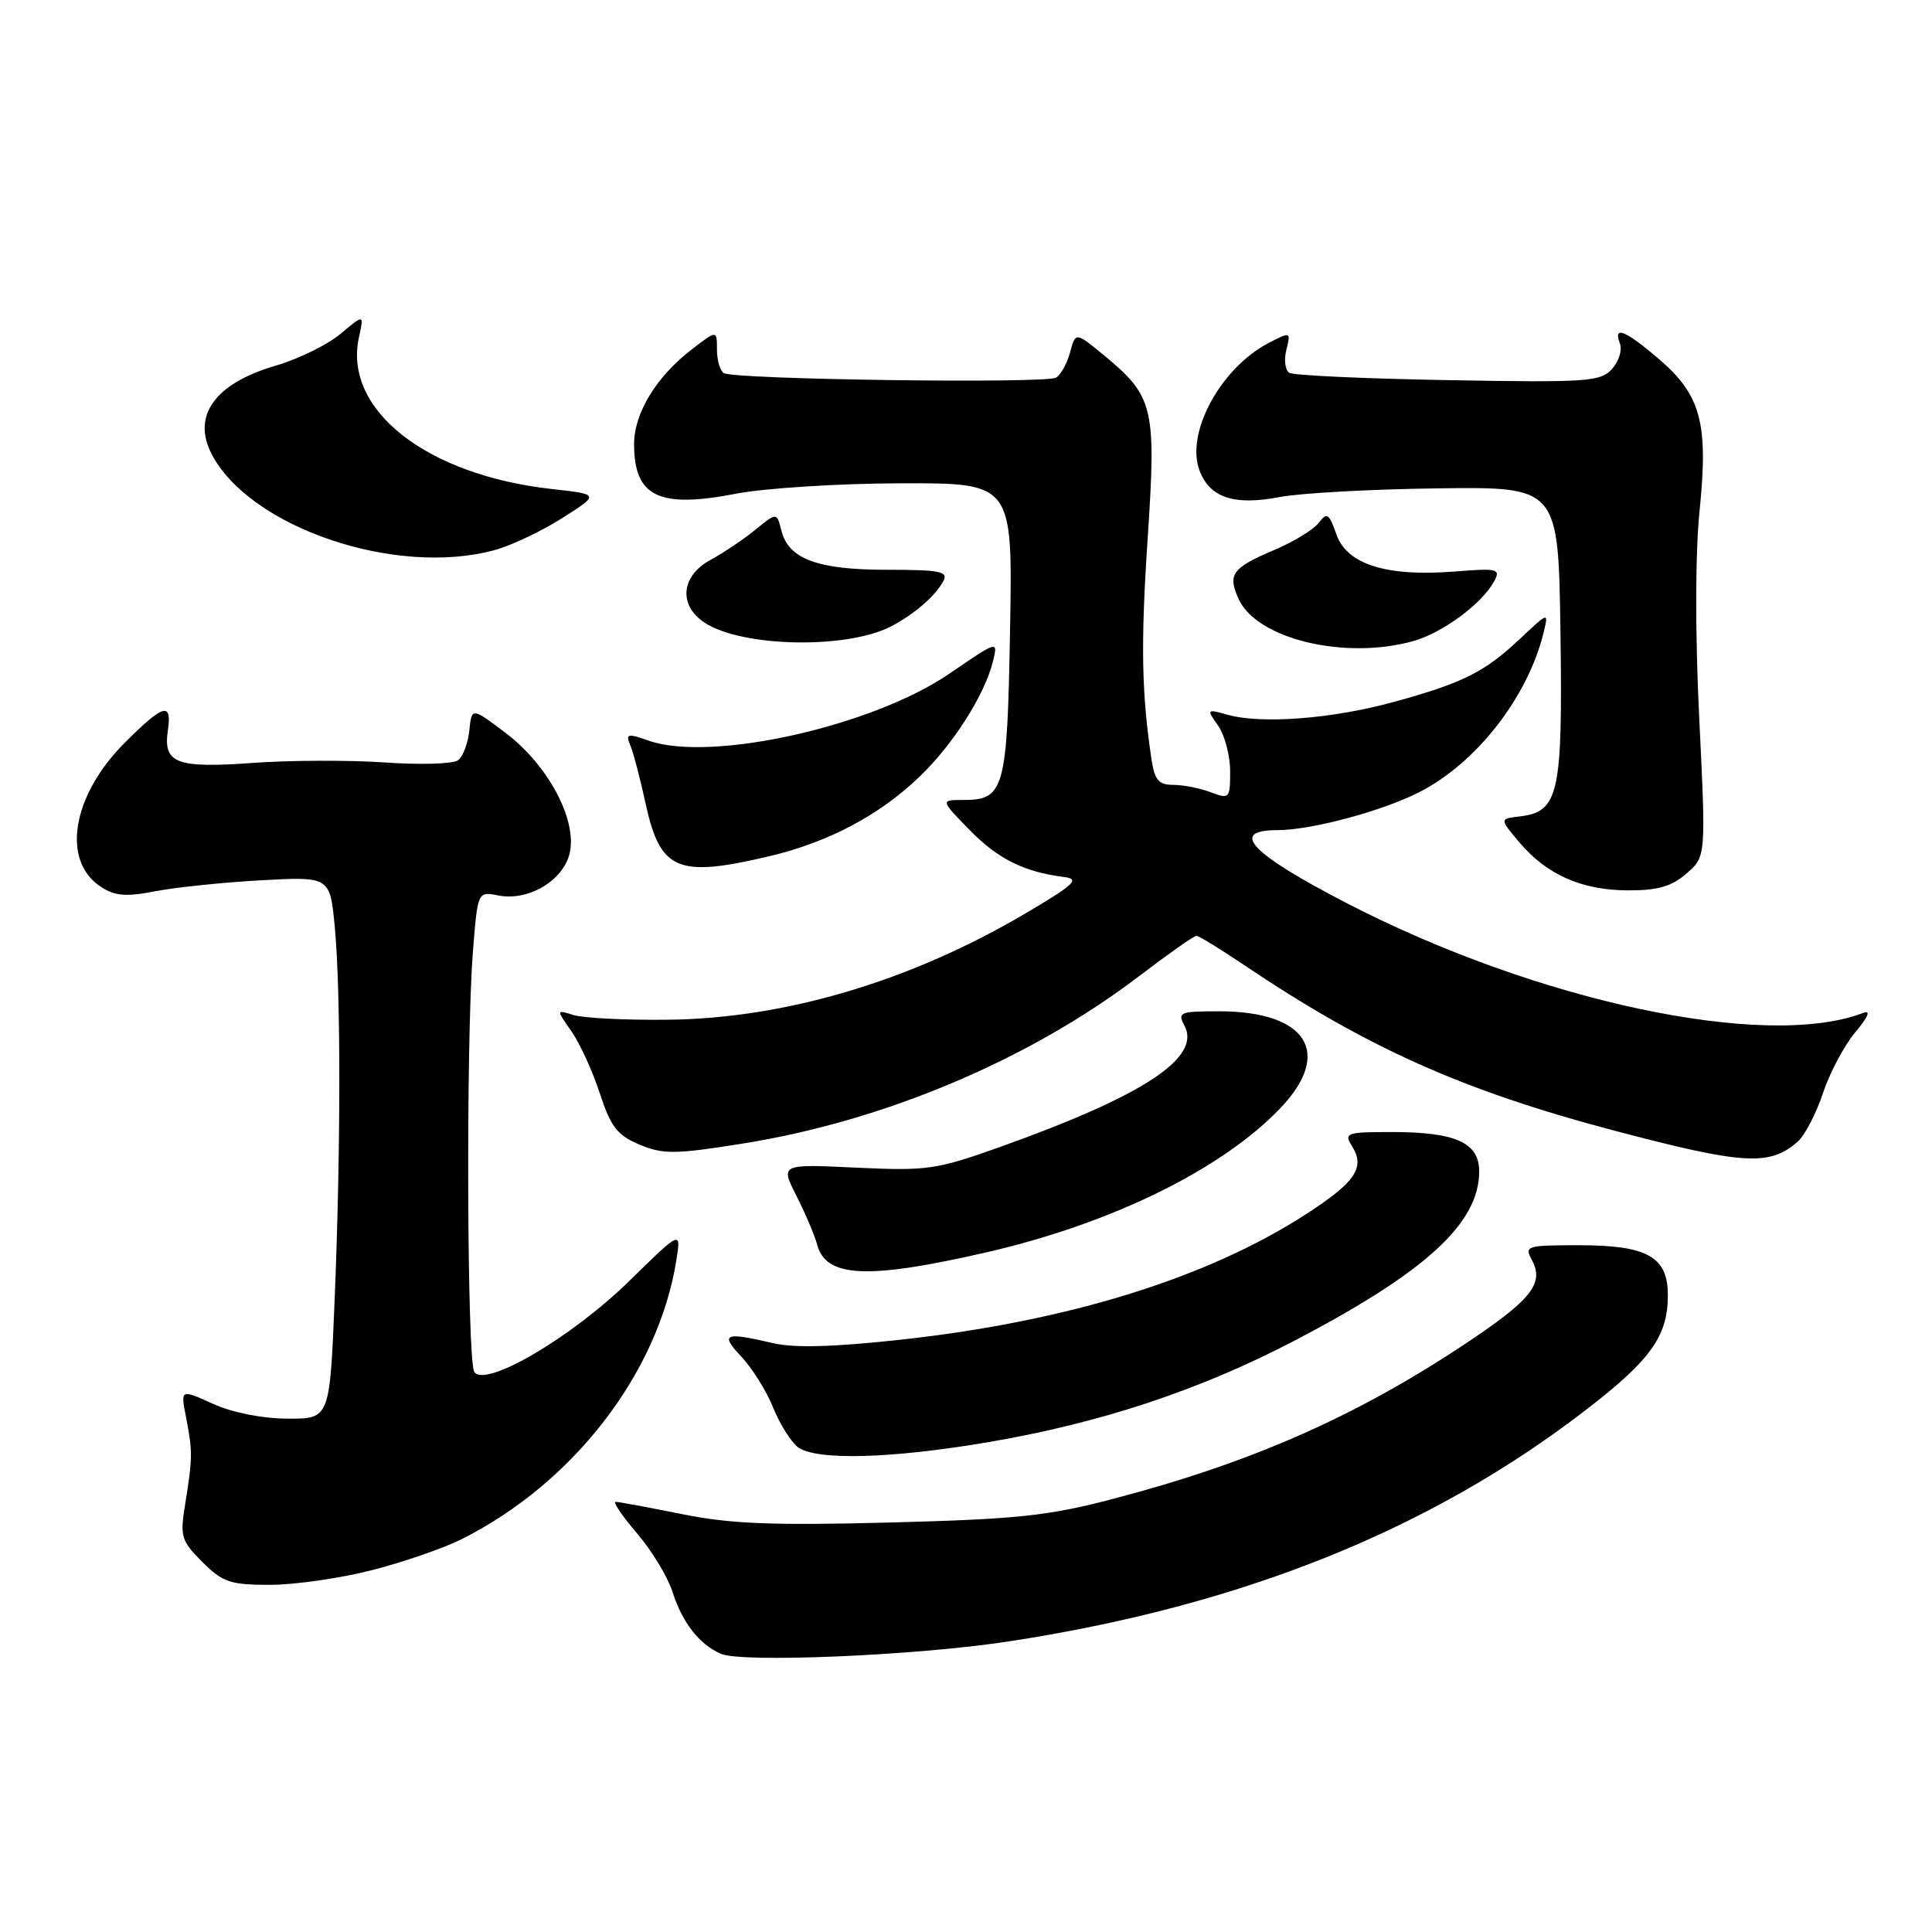 <?xml version="1.0" encoding="UTF-8" standalone="no"?>
<!DOCTYPE svg PUBLIC "-//W3C//DTD SVG 1.1//EN" "http://www.w3.org/Graphics/SVG/1.1/DTD/svg11.dtd" >
<svg xmlns="http://www.w3.org/2000/svg" xmlns:xlink="http://www.w3.org/1999/xlink" version="1.1" viewBox="0 0 256 256">
 <g >
 <path fill="currentColor"
d=" M 133.50 217.52 C 164.45 212.81 189.57 202.73 210.31 186.69 C 218.78 180.15 221.00 177.01 221.00 171.61 C 221.00 166.53 218.28 165.00 209.24 165.00 C 202.24 165.00 201.97 165.08 203.00 167.00 C 204.66 170.10 202.87 172.30 193.75 178.33 C 179.39 187.82 165.63 193.86 147.48 198.61 C 138.89 200.87 134.78 201.30 117.92 201.74 C 102.25 202.15 96.73 201.92 90.32 200.62 C 85.91 199.73 81.97 199.00 81.57 199.00 C 81.17 199.00 82.44 200.87 84.39 203.15 C 86.34 205.43 88.46 208.91 89.10 210.90 C 90.42 215.02 92.61 217.84 95.50 219.13 C 98.24 220.36 121.30 219.38 133.50 217.52 Z  M 49.26 208.06 C 53.43 207.00 58.79 205.14 61.17 203.95 C 76.01 196.50 87.23 181.92 89.62 167.00 C 90.25 163.01 90.25 163.01 83.36 169.76 C 75.69 177.26 64.23 183.97 62.84 181.77 C 61.88 180.26 61.74 138.04 62.65 126.30 C 63.29 118.11 63.29 118.11 66.01 118.65 C 70.02 119.45 74.70 116.66 75.50 112.98 C 76.47 108.57 72.59 101.34 67.00 97.12 C 62.50 93.72 62.50 93.72 62.19 96.78 C 62.02 98.47 61.35 100.25 60.69 100.74 C 60.04 101.23 55.67 101.36 51.00 101.03 C 46.33 100.71 38.45 100.73 33.50 101.09 C 23.38 101.82 21.60 101.15 22.24 96.81 C 22.81 92.95 21.68 93.27 16.54 98.41 C 9.53 105.42 8.09 114.05 13.37 117.51 C 15.24 118.73 16.70 118.85 20.61 118.09 C 23.30 117.57 29.60 116.92 34.61 116.64 C 43.72 116.15 43.72 116.15 44.36 122.82 C 45.17 131.46 45.16 152.37 44.34 172.25 C 43.69 188.00 43.69 188.00 38.09 187.98 C 34.73 187.96 30.79 187.18 28.21 186.01 C 23.92 184.06 23.92 184.06 24.65 187.78 C 25.53 192.30 25.52 193.22 24.55 199.22 C 23.83 203.61 23.99 204.14 26.81 206.97 C 29.51 209.66 30.51 210.00 35.76 210.00 C 39.02 210.00 45.09 209.13 49.26 208.06 Z  M 131.15 191.06 C 145.91 188.53 159.02 184.18 171.48 177.67 C 188.94 168.56 196.00 162.09 196.00 155.21 C 196.00 151.41 192.88 150.00 184.44 150.00 C 178.39 150.00 178.06 150.12 179.15 151.87 C 180.93 154.72 179.62 156.64 173.00 160.92 C 159.94 169.36 141.49 175.08 119.50 177.50 C 110.60 178.48 105.24 178.63 102.50 177.99 C 95.99 176.46 95.36 176.72 98.22 179.75 C 99.65 181.26 101.55 184.30 102.44 186.50 C 103.33 188.70 104.81 191.06 105.72 191.75 C 108.12 193.56 118.13 193.29 131.15 191.06 Z  M 130.71 165.94 C 147.26 162.14 161.92 154.95 169.67 146.82 C 176.66 139.49 173.16 134.00 161.51 134.00 C 156.34 134.00 156.00 134.14 156.94 135.89 C 159.22 140.14 151.58 145.17 132.48 151.99 C 124.07 154.99 122.86 155.16 113.45 154.72 C 103.39 154.24 103.39 154.24 105.55 158.49 C 106.73 160.83 107.95 163.70 108.26 164.87 C 109.42 169.31 114.89 169.57 130.71 165.94 Z  M 238.21 151.27 C 239.15 150.44 240.65 147.55 241.55 144.85 C 242.45 142.15 244.38 138.51 245.84 136.77 C 247.57 134.71 247.93 133.82 246.88 134.22 C 233.96 139.15 203.74 132.73 178.50 119.70 C 165.78 113.13 162.78 110.00 169.22 110.00 C 173.72 110.00 183.13 107.49 188.07 104.96 C 195.66 101.09 202.47 92.34 204.54 83.79 C 205.20 81.08 205.20 81.08 201.50 84.56 C 196.75 89.05 193.87 90.49 184.66 93.02 C 176.51 95.25 167.19 95.97 162.67 94.71 C 159.88 93.93 159.86 93.96 161.42 96.18 C 162.29 97.43 163.00 100.13 163.00 102.20 C 163.00 105.81 162.91 105.91 160.43 104.98 C 159.02 104.44 156.79 104.00 155.48 104.00 C 153.55 104.00 153.00 103.37 152.60 100.75 C 151.26 91.87 151.14 85.38 152.07 71.37 C 153.23 53.98 152.88 52.52 146.28 47.08 C 142.52 43.98 142.52 43.98 141.80 46.65 C 141.41 48.13 140.57 49.65 139.93 50.04 C 138.62 50.85 97.28 50.29 95.91 49.44 C 95.41 49.13 95.00 47.73 95.00 46.31 C 95.00 43.74 95.00 43.74 91.75 46.23 C 86.97 49.88 84.00 54.75 84.02 58.90 C 84.04 65.82 87.30 67.40 97.52 65.42 C 101.37 64.68 111.16 64.06 119.34 64.04 C 134.18 64.00 134.18 64.00 133.84 83.35 C 133.47 104.60 133.09 106.00 127.67 106.00 C 124.59 106.00 124.59 106.00 128.48 109.98 C 132.23 113.82 135.67 115.53 141.00 116.21 C 143.13 116.48 142.38 117.19 136.00 120.96 C 120.73 129.99 104.06 134.96 88.46 135.12 C 82.87 135.18 77.27 134.90 76.00 134.50 C 73.70 133.77 73.70 133.77 75.71 136.64 C 76.81 138.21 78.51 141.91 79.47 144.85 C 80.94 149.33 81.80 150.44 84.75 151.67 C 87.86 152.97 89.42 152.96 98.29 151.55 C 117.10 148.57 136.37 140.44 150.94 129.34 C 154.80 126.40 158.21 124.00 158.53 124.00 C 158.85 124.00 161.67 125.73 164.80 127.84 C 181.12 138.83 193.84 144.52 214.00 149.84 C 231.06 154.34 234.50 154.54 238.21 151.27 Z  M 223.47 115.75 C 226.05 113.50 226.05 113.50 225.16 95.20 C 224.61 84.05 224.63 73.30 225.20 67.70 C 226.39 56.07 225.39 52.34 219.80 47.56 C 215.32 43.73 213.72 43.10 214.65 45.54 C 214.98 46.38 214.50 47.90 213.59 48.90 C 212.07 50.58 210.29 50.70 191.89 50.37 C 180.86 50.18 171.39 49.74 170.84 49.40 C 170.29 49.06 170.11 47.69 170.45 46.35 C 171.05 43.96 171.01 43.94 168.15 45.42 C 161.74 48.74 157.05 57.38 158.95 62.37 C 160.32 65.96 163.54 67.02 169.57 65.86 C 172.28 65.34 181.70 64.82 190.50 64.71 C 206.50 64.50 206.50 64.50 206.77 83.89 C 207.07 105.21 206.55 107.57 201.37 108.18 C 198.69 108.50 198.69 108.50 201.32 111.61 C 204.94 115.90 209.56 117.95 215.69 117.98 C 219.67 117.99 221.49 117.47 223.47 115.75 Z  M 101.91 113.46 C 109.76 111.61 116.53 108.03 121.87 102.89 C 126.30 98.64 130.47 92.08 131.56 87.67 C 132.26 84.84 132.26 84.84 125.79 89.27 C 115.59 96.25 94.22 101.02 85.99 98.15 C 83.13 97.15 82.87 97.21 83.52 98.77 C 83.92 99.72 84.83 103.18 85.54 106.45 C 87.48 115.36 89.74 116.33 101.91 113.46 Z  M 118.07 83.00 C 121.11 81.42 123.94 78.98 124.99 77.01 C 125.69 75.72 124.60 75.50 117.56 75.50 C 108.32 75.50 104.49 74.08 103.54 70.31 C 102.93 67.88 102.93 67.88 100.09 70.19 C 98.53 71.46 95.85 73.27 94.13 74.20 C 90.22 76.33 89.87 80.21 93.37 82.51 C 98.34 85.77 112.21 86.04 118.07 83.00 Z  M 187.22 84.96 C 191.14 83.87 196.40 79.99 197.99 77.01 C 198.87 75.38 198.45 75.27 192.72 75.73 C 183.72 76.44 178.47 74.79 177.08 70.81 C 176.11 68.02 175.83 67.84 174.74 69.28 C 174.06 70.17 171.41 71.79 168.86 72.87 C 163.26 75.24 162.63 76.10 164.13 79.38 C 166.54 84.67 178.16 87.47 187.22 84.96 Z  M 65.50 72.90 C 67.70 72.31 71.74 70.40 74.48 68.66 C 79.46 65.50 79.46 65.50 73.14 64.80 C 56.49 62.96 45.46 54.29 47.56 44.71 C 48.24 41.62 48.24 41.62 45.13 44.23 C 43.42 45.67 39.57 47.56 36.57 48.44 C 28.51 50.78 25.40 55.05 28.04 60.16 C 33.08 69.88 52.40 76.46 65.50 72.90 Z "/>
</g>
</svg>